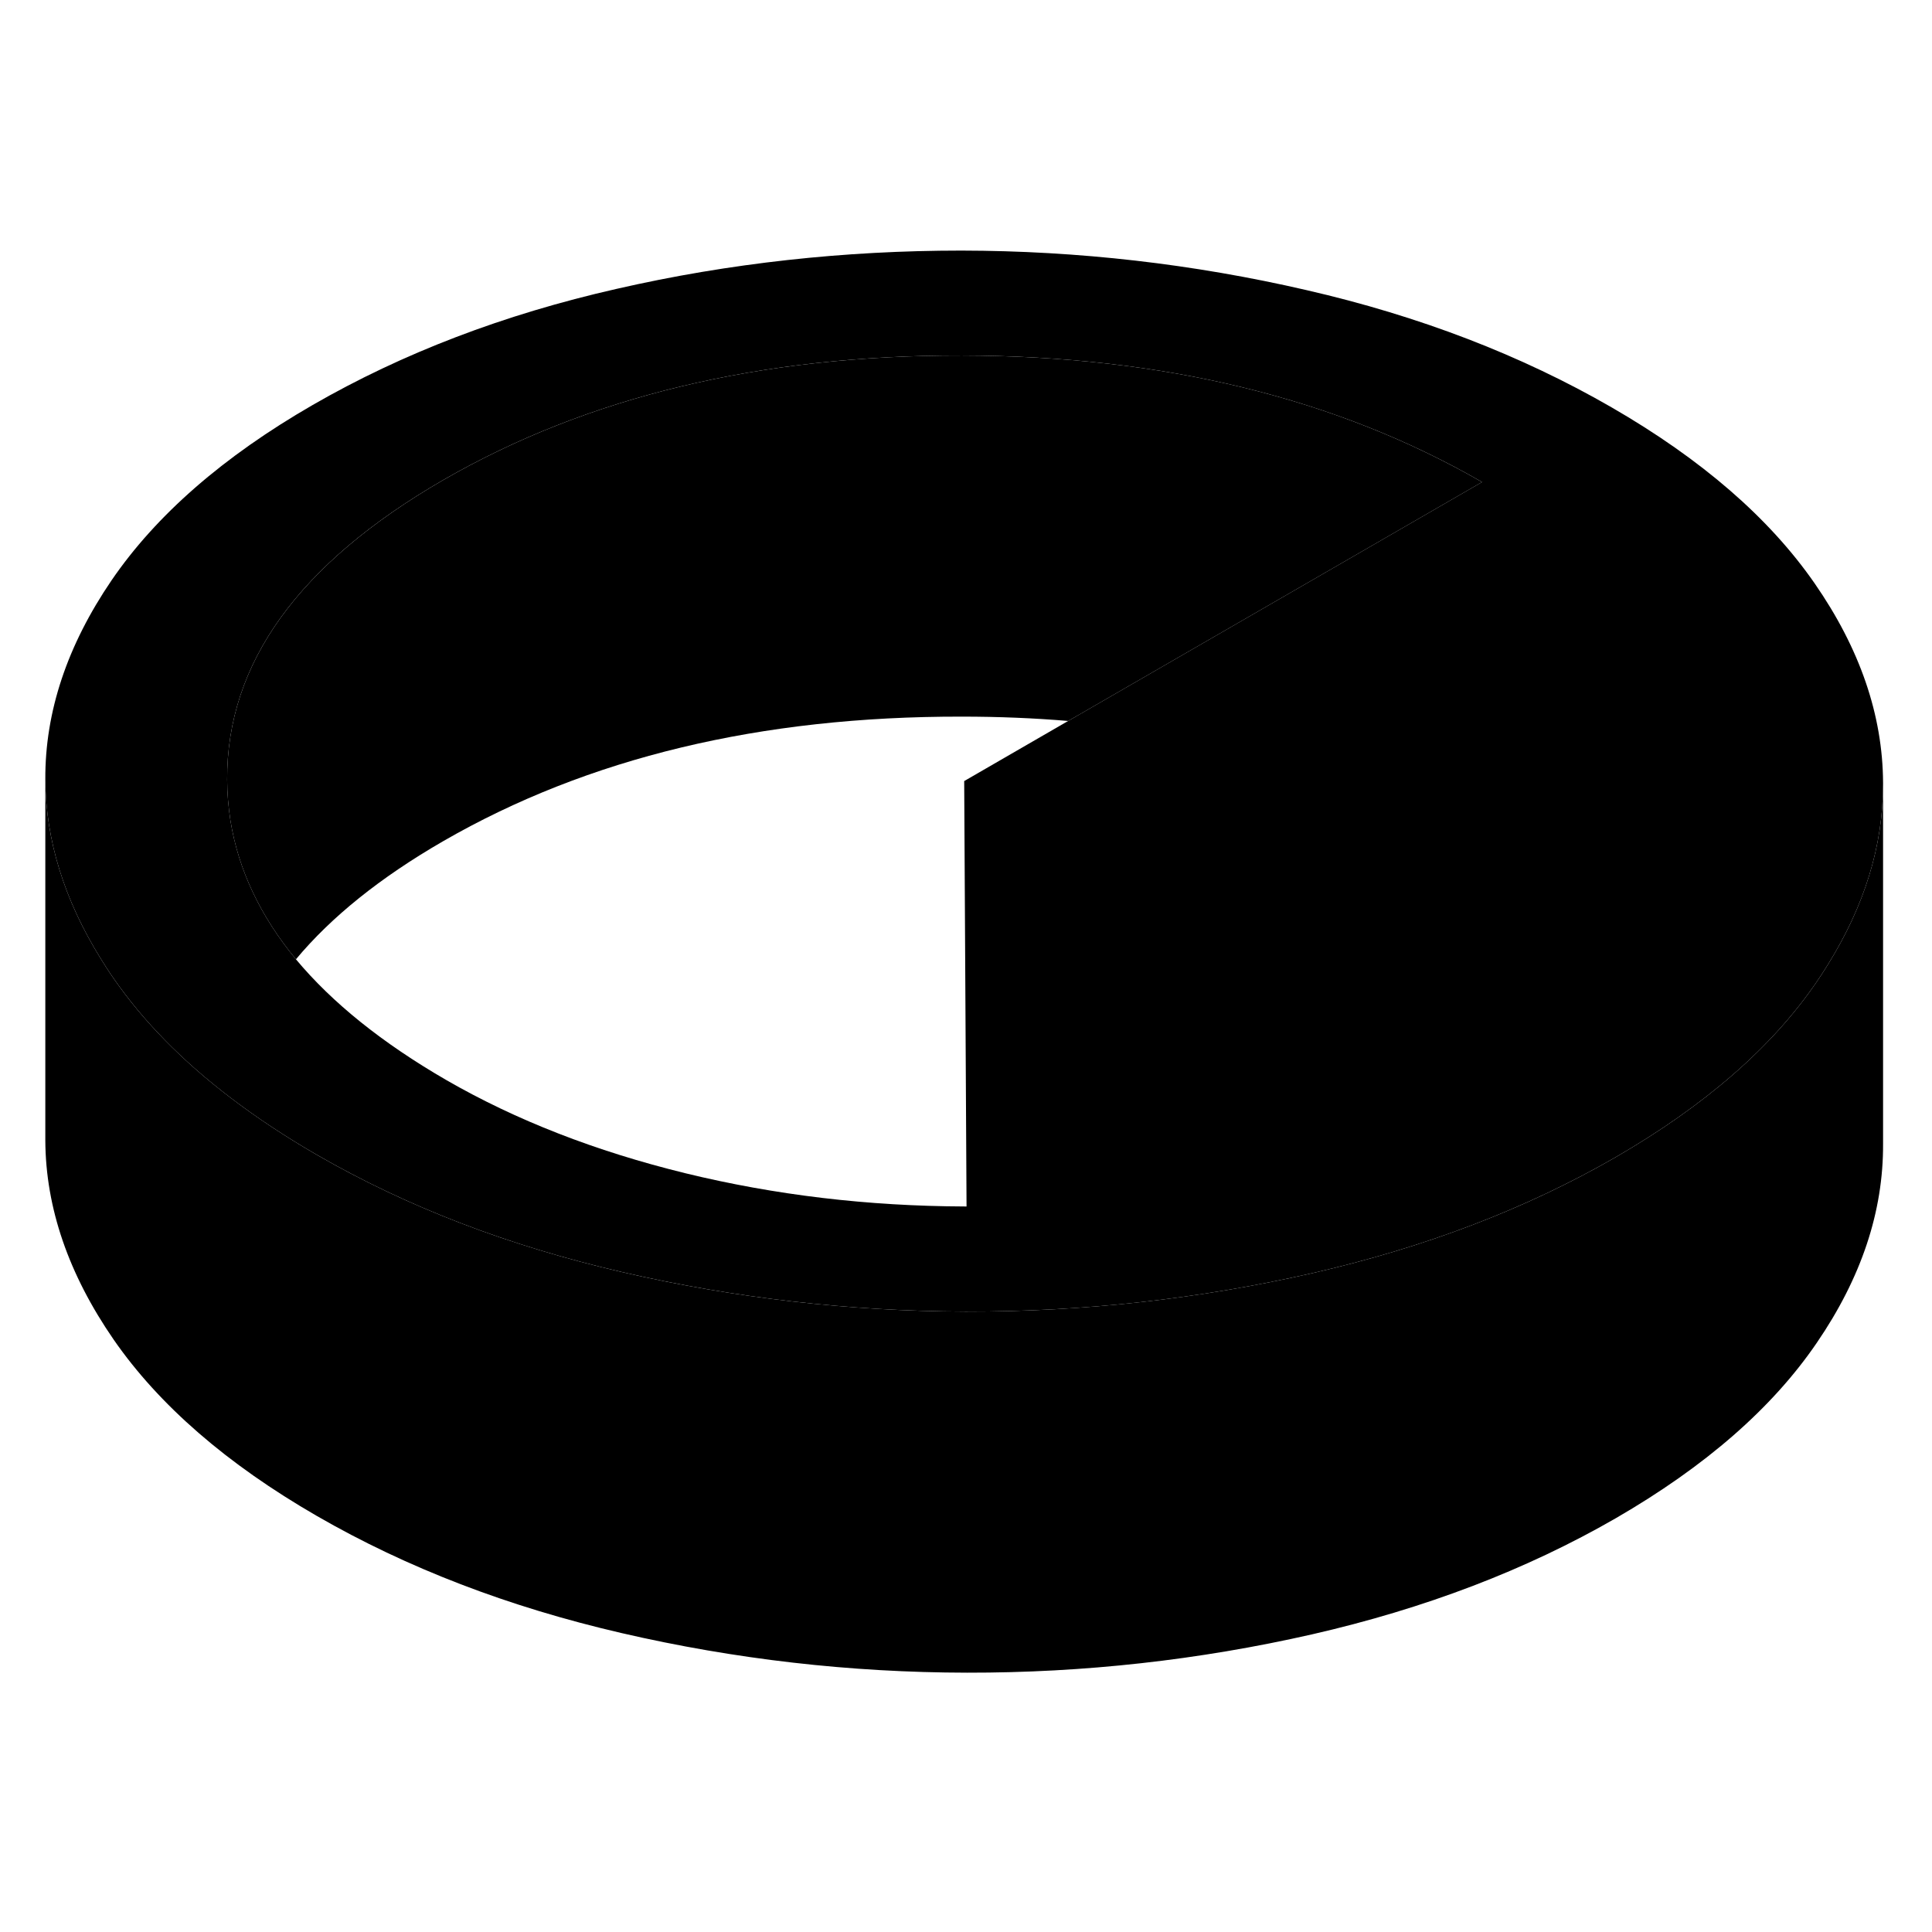 <svg width="48" height="48" viewBox="0 0 107 84" class="pr-icon-iso-duotone-secondary"
     xmlns="http://www.w3.org/2000/svg" stroke-width="1px" stroke-linecap="round" stroke-linejoin="round">
    <path d="M104.29 31.939V51.849C104.31 55.589 103.09 59.258 100.62 62.868C98.15 66.489 94.44 69.719 89.48 72.588C84.52 75.448 78.91 77.588 72.65 79.019C66.4 80.439 60.03 81.148 53.56 81.138C47.09 81.129 40.71 80.398 34.44 78.948C28.17 77.499 22.54 75.338 17.55 72.459C12.56 69.579 8.81 66.319 6.3 62.699C3.8 59.078 2.53 55.398 2.51 51.669V31.669C2.53 35.019 3.55 38.319 5.57 41.578C5.8 41.949 6.04 42.328 6.3 42.699C7.93 45.048 10.08 47.248 12.76 49.288C14.2 50.389 15.8 51.449 17.55 52.459C22.54 55.339 28.17 57.498 34.44 58.949C40.67 60.389 47.02 61.118 53.45 61.139H53.56C60.03 61.148 66.4 60.438 72.65 59.019C78.91 57.589 84.52 55.449 89.48 52.589C94.44 49.718 98.15 46.489 100.62 42.868C100.83 42.559 101.04 42.239 101.23 41.928C103.27 38.648 104.29 35.328 104.29 31.939Z" class="pr-icon-iso-duotone-primary-stroke" stroke-linejoin="round"/>
    <path d="M100.5 20.808C97.99 17.188 94.24 13.938 89.25 11.058C84.26 8.178 78.63 6.008 72.36 4.568C66.09 3.118 59.71 2.388 53.24 2.378C46.77 2.378 40.4 3.068 34.15 4.498C27.89 5.918 22.28 8.068 17.32 10.928C12.36 13.788 8.65 17.028 6.18 20.638C3.72 24.248 2.49 27.928 2.51 31.668C2.53 35.018 3.55 38.318 5.57 41.578C5.8 41.948 6.04 42.328 6.3 42.698C7.93 45.048 10.08 47.248 12.76 49.288C14.2 50.388 15.8 51.448 17.55 52.458C22.54 55.338 28.17 57.498 34.44 58.948C40.67 60.388 47.02 61.118 53.45 61.138H53.56C60.03 61.148 66.4 60.438 72.65 59.018C78.91 57.588 84.52 55.448 89.48 52.588C94.44 49.718 98.15 46.488 100.62 42.868C100.83 42.558 101.04 42.238 101.23 41.928C103.27 38.648 104.29 35.328 104.29 31.938V31.848C104.27 28.108 103.01 24.428 100.5 20.808ZM67.53 23.598L59.16 28.428L53.4 31.758L53.51 51.698L53.53 55.318H53.42C48.06 55.298 42.92 54.688 37.96 53.478C32.98 52.258 28.57 50.538 24.72 48.318C21.16 46.258 18.39 44.028 16.39 41.628C14.41 39.228 13.2 36.668 12.76 33.928C12.65 33.188 12.58 32.438 12.58 31.678C12.55 25.248 16.53 19.718 24.54 15.088C32.55 10.468 42.12 8.168 53.27 8.188C64.42 8.208 74.02 10.548 82.08 15.198L67.53 23.598Z" class="pr-icon-iso-duotone-primary-stroke" stroke-linejoin="round"/>
    <path d="M82.08 15.199L67.53 23.599L59.16 28.429C57.25 28.269 55.29 28.189 53.27 28.189C42.12 28.169 32.55 30.469 24.541 35.089C21.061 37.099 18.35 39.279 16.39 41.629C14.41 39.229 13.2 36.669 12.76 33.929C12.65 33.189 12.58 32.439 12.58 31.679C12.55 25.249 16.53 19.719 24.541 15.089C32.55 10.469 42.12 8.169 53.27 8.189C64.42 8.209 74.02 10.549 82.08 15.199Z" class="pr-icon-iso-duotone-primary-stroke" stroke-linejoin="round"/>
</svg>